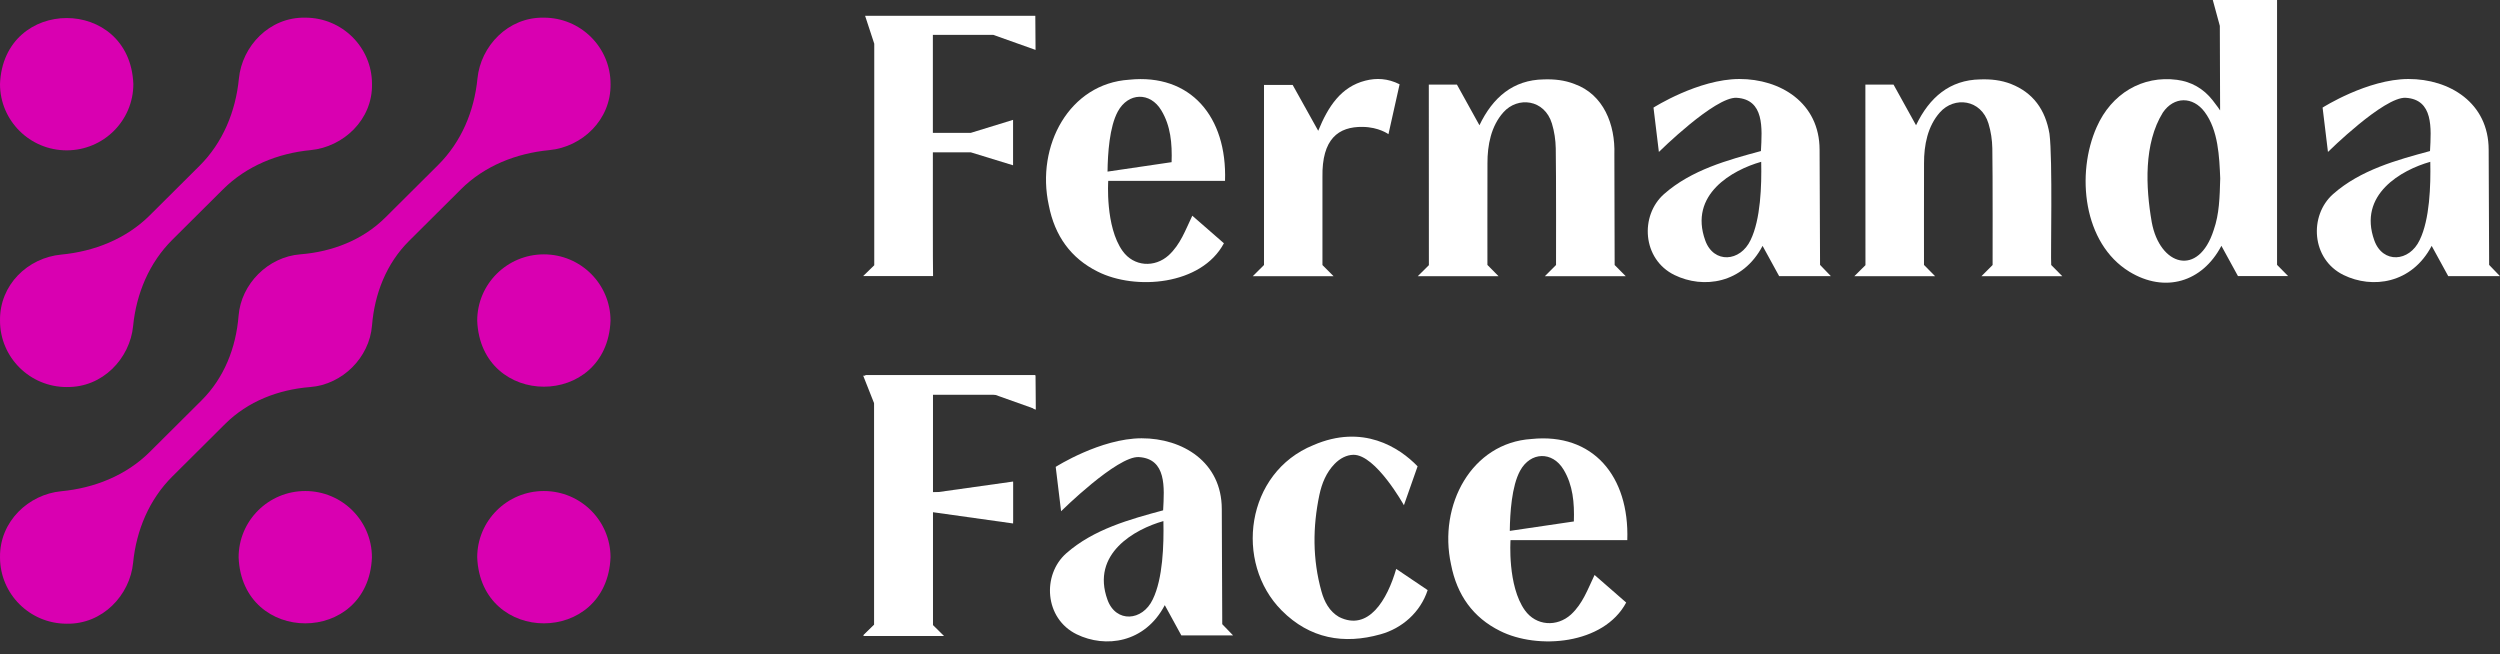 <svg width="191" height="50" viewBox="0 0 191 50" fill="none" xmlns="http://www.w3.org/2000/svg">
<rect x="0" y="0" width="191" height="50" fill="#333333" stroke="none"/>
<path d="M169.616 8.425L169.595 1.977L169.057 0H173.967V20.235L174.815 21.094H170.981L169.715 18.781C168.251 21.566 165.397 22.407 162.689 20.761C159.144 18.592 158.6 13.274 160.186 9.71C161.318 7.142 163.685 5.751 166.324 6.099C167.411 6.243 168.338 6.757 169.051 7.667C169.187 7.842 169.453 8.199 169.453 8.199L169.61 8.428L169.616 8.425ZM169.625 13.628C169.558 11.988 169.48 9.957 168.435 8.554C167.535 7.352 166.086 7.358 165.243 8.599C163.773 10.969 163.93 14.31 164.392 16.966C165.005 20.316 167.967 21.203 169.127 17.573C169.558 16.347 169.586 15.052 169.625 13.628Z" fill="white"/>
<path d="M109.155 6.466H111.311C111.86 7.457 112.416 8.464 113.029 9.569C114.05 7.436 115.608 6.105 117.936 6.066C118.742 6.039 119.527 6.117 120.291 6.418C122.516 7.214 123.413 9.518 123.338 11.799L123.359 20.247L124.204 21.1H118.029L118.881 20.247C118.881 20.247 118.896 13.151 118.86 11.333C118.848 10.699 118.751 10.041 118.567 9.44C117.999 7.574 115.949 7.352 114.859 8.581C113.917 9.635 113.636 11.089 113.642 12.478C113.633 13.905 113.639 20.241 113.639 20.241L114.49 21.103H108.315L109.167 20.259L109.161 6.466H109.155Z" fill="white"/>
<path d="M142.512 6.466H144.668C145.217 7.457 145.773 8.464 146.386 9.569C147.407 7.436 148.965 6.105 151.293 6.066C152.099 6.039 152.884 6.117 153.648 6.418C155.324 7.079 156.269 8.376 156.58 10.218C156.834 12.192 156.659 19.598 156.713 20.247L157.558 21.1H151.383L152.235 20.247C152.235 20.247 152.25 13.151 152.214 11.333C152.202 10.699 152.105 10.041 151.921 9.44C151.353 7.574 149.303 7.352 148.213 8.581C147.271 9.635 146.99 11.089 146.996 12.478C146.987 13.905 146.993 20.241 146.993 20.241L147.844 21.103H141.669L142.521 20.259L142.515 6.466H142.512Z" fill="white"/>
<path d="M66.093 1.205H79.098L79.116 3.813L75.882 2.662H71.271V10.152H74.164L77.398 9.158V12.628L74.164 11.636H71.271C71.274 12.045 71.262 20.956 71.286 21.091H65.945L66.793 20.265V3.341L66.093 1.205Z" fill="white"/>
<path d="M126.738 11.609L126.327 8.22C126.327 8.22 129.752 6.042 132.886 6.036C136.02 6.03 139.013 7.848 139.016 11.438L139.052 20.238L139.879 21.097H135.927L134.661 18.784C133.14 21.686 130.123 22.08 127.934 21.013C125.458 19.805 125.28 16.465 127.131 14.827C129.223 12.979 132.01 12.222 134.535 11.54C134.628 9.786 134.8 7.607 132.684 7.472C131.029 7.367 126.735 11.612 126.735 11.612L126.738 11.609ZM134.553 12.363C132.376 12.976 129.006 14.848 130.283 18.375C130.926 20.157 132.958 20.019 133.747 18.336C134.513 16.762 134.595 14.19 134.556 12.363H134.553Z" fill="white"/>
<path d="M177.856 11.609L177.446 8.22C177.446 8.22 180.87 6.042 184.004 6.036C187.138 6.03 190.131 7.848 190.134 11.438L190.17 20.238L190.997 21.097H187.045L185.78 18.784C184.258 21.686 181.241 22.08 179.052 21.013C176.576 19.805 176.398 16.465 178.249 14.827C180.341 12.979 183.128 12.222 185.653 11.54C185.746 9.786 185.919 7.607 183.802 7.472C182.147 7.367 177.853 11.612 177.853 11.612L177.856 11.609ZM185.671 12.363C183.494 12.976 180.124 14.848 181.401 18.375C182.044 20.157 184.077 20.019 184.865 18.336C185.632 16.762 185.713 14.19 185.674 12.363H185.671Z" fill="white"/>
<path d="M93.595 13.818H84.669C84.669 13.818 84.428 17.309 85.768 19.178C86.623 20.373 88.217 20.473 89.292 19.499C90.189 18.667 90.557 17.597 91.092 16.48C91.934 17.216 92.713 17.892 93.507 18.586C91.789 21.803 86.737 22.203 83.86 20.749C81.819 19.733 80.581 18.024 80.128 15.683C79.131 11.129 81.704 6.382 86.269 6.09C90.956 5.606 93.758 8.911 93.592 13.818H93.595ZM89.51 12.393C89.558 10.954 89.437 9.611 88.724 8.431C87.87 7.006 86.191 7.061 85.4 8.521C84.76 9.701 84.633 11.736 84.615 13.111L89.51 12.39V12.393Z" fill="white"/>
<path d="M101.887 21.101H95.712L96.57 20.247V6.487H98.759C99.378 7.595 100.009 8.734 100.712 9.993C101.476 8.118 102.461 6.634 104.309 6.162C105.154 5.946 106.018 5.982 106.93 6.439L106.078 10.251C106.078 10.251 105.35 9.71 104.106 9.695C102.252 9.668 100.984 10.612 101.035 13.535V20.25L101.887 21.104V21.101Z" fill="white"/>
<path d="M66.093 28.654H79.098L79.116 31.262L75.882 30.111H71.271V37.601H74.164L77.398 36.847V39.833L74.164 39.085H71.271C71.274 39.494 71.262 48.405 71.286 48.54H65.945L66.793 47.714V30.303L66.093 28.651V28.654Z" fill="white"/>
<path d="M81.067 39.058L80.656 35.669C80.656 35.669 84.08 33.491 87.215 33.485C90.352 33.479 93.341 35.297 93.344 38.887L93.38 47.687L94.208 48.546H90.255L88.99 46.233C87.468 49.135 84.452 49.529 82.262 48.462C79.786 47.254 79.608 43.913 81.459 42.276C83.552 40.428 86.339 39.671 88.863 38.989C88.957 37.234 89.129 35.056 87.012 34.921C85.358 34.816 81.064 39.061 81.064 39.061L81.067 39.058ZM88.881 39.812C86.704 40.425 83.334 42.297 84.612 45.824C85.255 47.606 87.287 47.468 88.075 45.785C88.842 44.211 88.924 41.639 88.884 39.812H88.881Z" fill="white"/>
<path d="M124.328 41.267H115.403C115.403 41.267 115.161 44.758 116.502 46.627C117.356 47.822 118.951 47.921 120.025 46.948C120.922 46.116 121.291 45.046 121.825 43.928C122.668 44.664 123.447 45.341 124.241 46.035C122.523 49.252 117.471 49.652 114.593 48.198C112.552 47.182 111.314 45.473 110.861 43.132C109.865 38.578 112.437 33.83 117.003 33.539C121.689 33.055 124.491 36.36 124.325 41.267H124.328ZM120.243 39.842C120.291 38.403 120.17 37.06 119.458 35.88C118.603 34.455 116.924 34.509 116.133 35.97C115.493 37.15 115.366 39.184 115.348 40.56L120.243 39.839V39.842Z" fill="white"/>
<path d="M65.948 28.702H79.098L79.116 31.313L77.329 30.159H71.274V37.652L77.401 36.79V39.993L71.274 39.133V47.75L72.123 48.591H65.945L66.796 47.765L66.793 30.838L65.948 28.702Z" fill="white"/>
<path d="M108.303 35.63L107.259 38.599C107.259 38.599 105.106 34.723 103.397 34.747C102.892 34.756 102.385 35.008 101.959 35.447C101.331 36.096 100.99 36.922 100.803 37.802C100.284 40.269 100.277 42.736 100.957 45.175C101.18 45.983 101.567 46.708 102.298 47.134C104.553 48.267 105.99 45.818 106.67 43.463C107.5 44.025 108.258 44.535 109.073 45.085C108.518 46.786 107.111 48.009 105.468 48.462C102.669 49.249 100.075 48.799 97.928 46.648C94.269 42.979 95.174 36.105 100.341 34.008C104.112 32.373 106.902 34.173 108.31 35.633L108.303 35.63Z" fill="white"/>
<path d="M5.095 11.486C7.909 11.486 10.188 9.218 10.188 6.418C9.92 -0.303 0.269 -0.3 0 6.418C0 9.218 2.28 11.486 5.095 11.486Z" fill="#D900B1"/>
<path d="M5.095 29.567C7.845 29.621 9.929 27.38 10.17 24.91C10.415 22.425 11.399 20.073 13.175 18.309L17.043 14.461C18.831 12.682 21.219 11.711 23.737 11.468C26.22 11.228 28.475 9.158 28.421 6.418C28.421 3.617 26.141 1.349 23.327 1.349C20.573 1.292 18.492 3.536 18.251 6.009C18.006 8.512 17.031 10.891 15.243 12.67L11.442 16.453C9.636 18.249 7.217 19.208 4.675 19.451C2.132 19.694 -0.039 21.746 0.001 24.502C0.001 27.302 2.28 29.57 5.095 29.57V29.567Z" fill="#D900B1"/>
<path d="M23.323 37.514C20.509 37.514 18.23 39.782 18.23 42.583C18.498 49.303 28.149 49.303 28.415 42.583C28.415 39.782 26.135 37.514 23.32 37.514H23.323Z" fill="#D900B1"/>
<path d="M41.553 19.433C38.739 19.433 36.459 21.701 36.459 24.502C36.728 31.223 46.378 31.223 46.644 24.502C46.644 21.701 44.364 19.433 41.55 19.433H41.553Z" fill="#D900B1"/>
<path d="M41.553 37.514C38.739 37.514 36.459 39.782 36.459 42.583C36.728 49.303 46.378 49.303 46.644 42.583C46.644 39.782 44.364 37.514 41.55 37.514H41.553Z" fill="#D900B1"/>
<path d="M35.209 14.467C37.014 12.67 39.433 11.712 41.976 11.468C44.452 11.231 46.689 9.173 46.647 6.418C46.647 3.618 44.367 1.349 41.553 1.349C38.802 1.295 36.718 3.537 36.477 6.006C36.232 8.491 35.248 10.843 33.472 12.607L29.444 16.615C27.714 18.337 25.386 19.238 22.946 19.43C20.488 19.622 18.423 21.681 18.227 24.126C18.03 26.572 17.128 28.867 15.4 30.589L11.436 34.534C9.63 36.33 7.211 37.289 4.669 37.532C2.196 37.77 -0.039 39.828 0.001 42.583C0.001 45.383 2.28 47.651 5.095 47.651C7.845 47.705 9.929 45.464 10.17 42.994C10.415 40.51 11.399 38.157 13.175 36.394L17.203 32.386C18.933 30.664 21.261 29.763 23.701 29.57C26.159 29.378 28.224 27.32 28.421 24.874C28.614 22.447 29.52 20.133 31.247 18.412L35.212 14.467H35.209Z" fill="#D900B1"/>
</svg>
